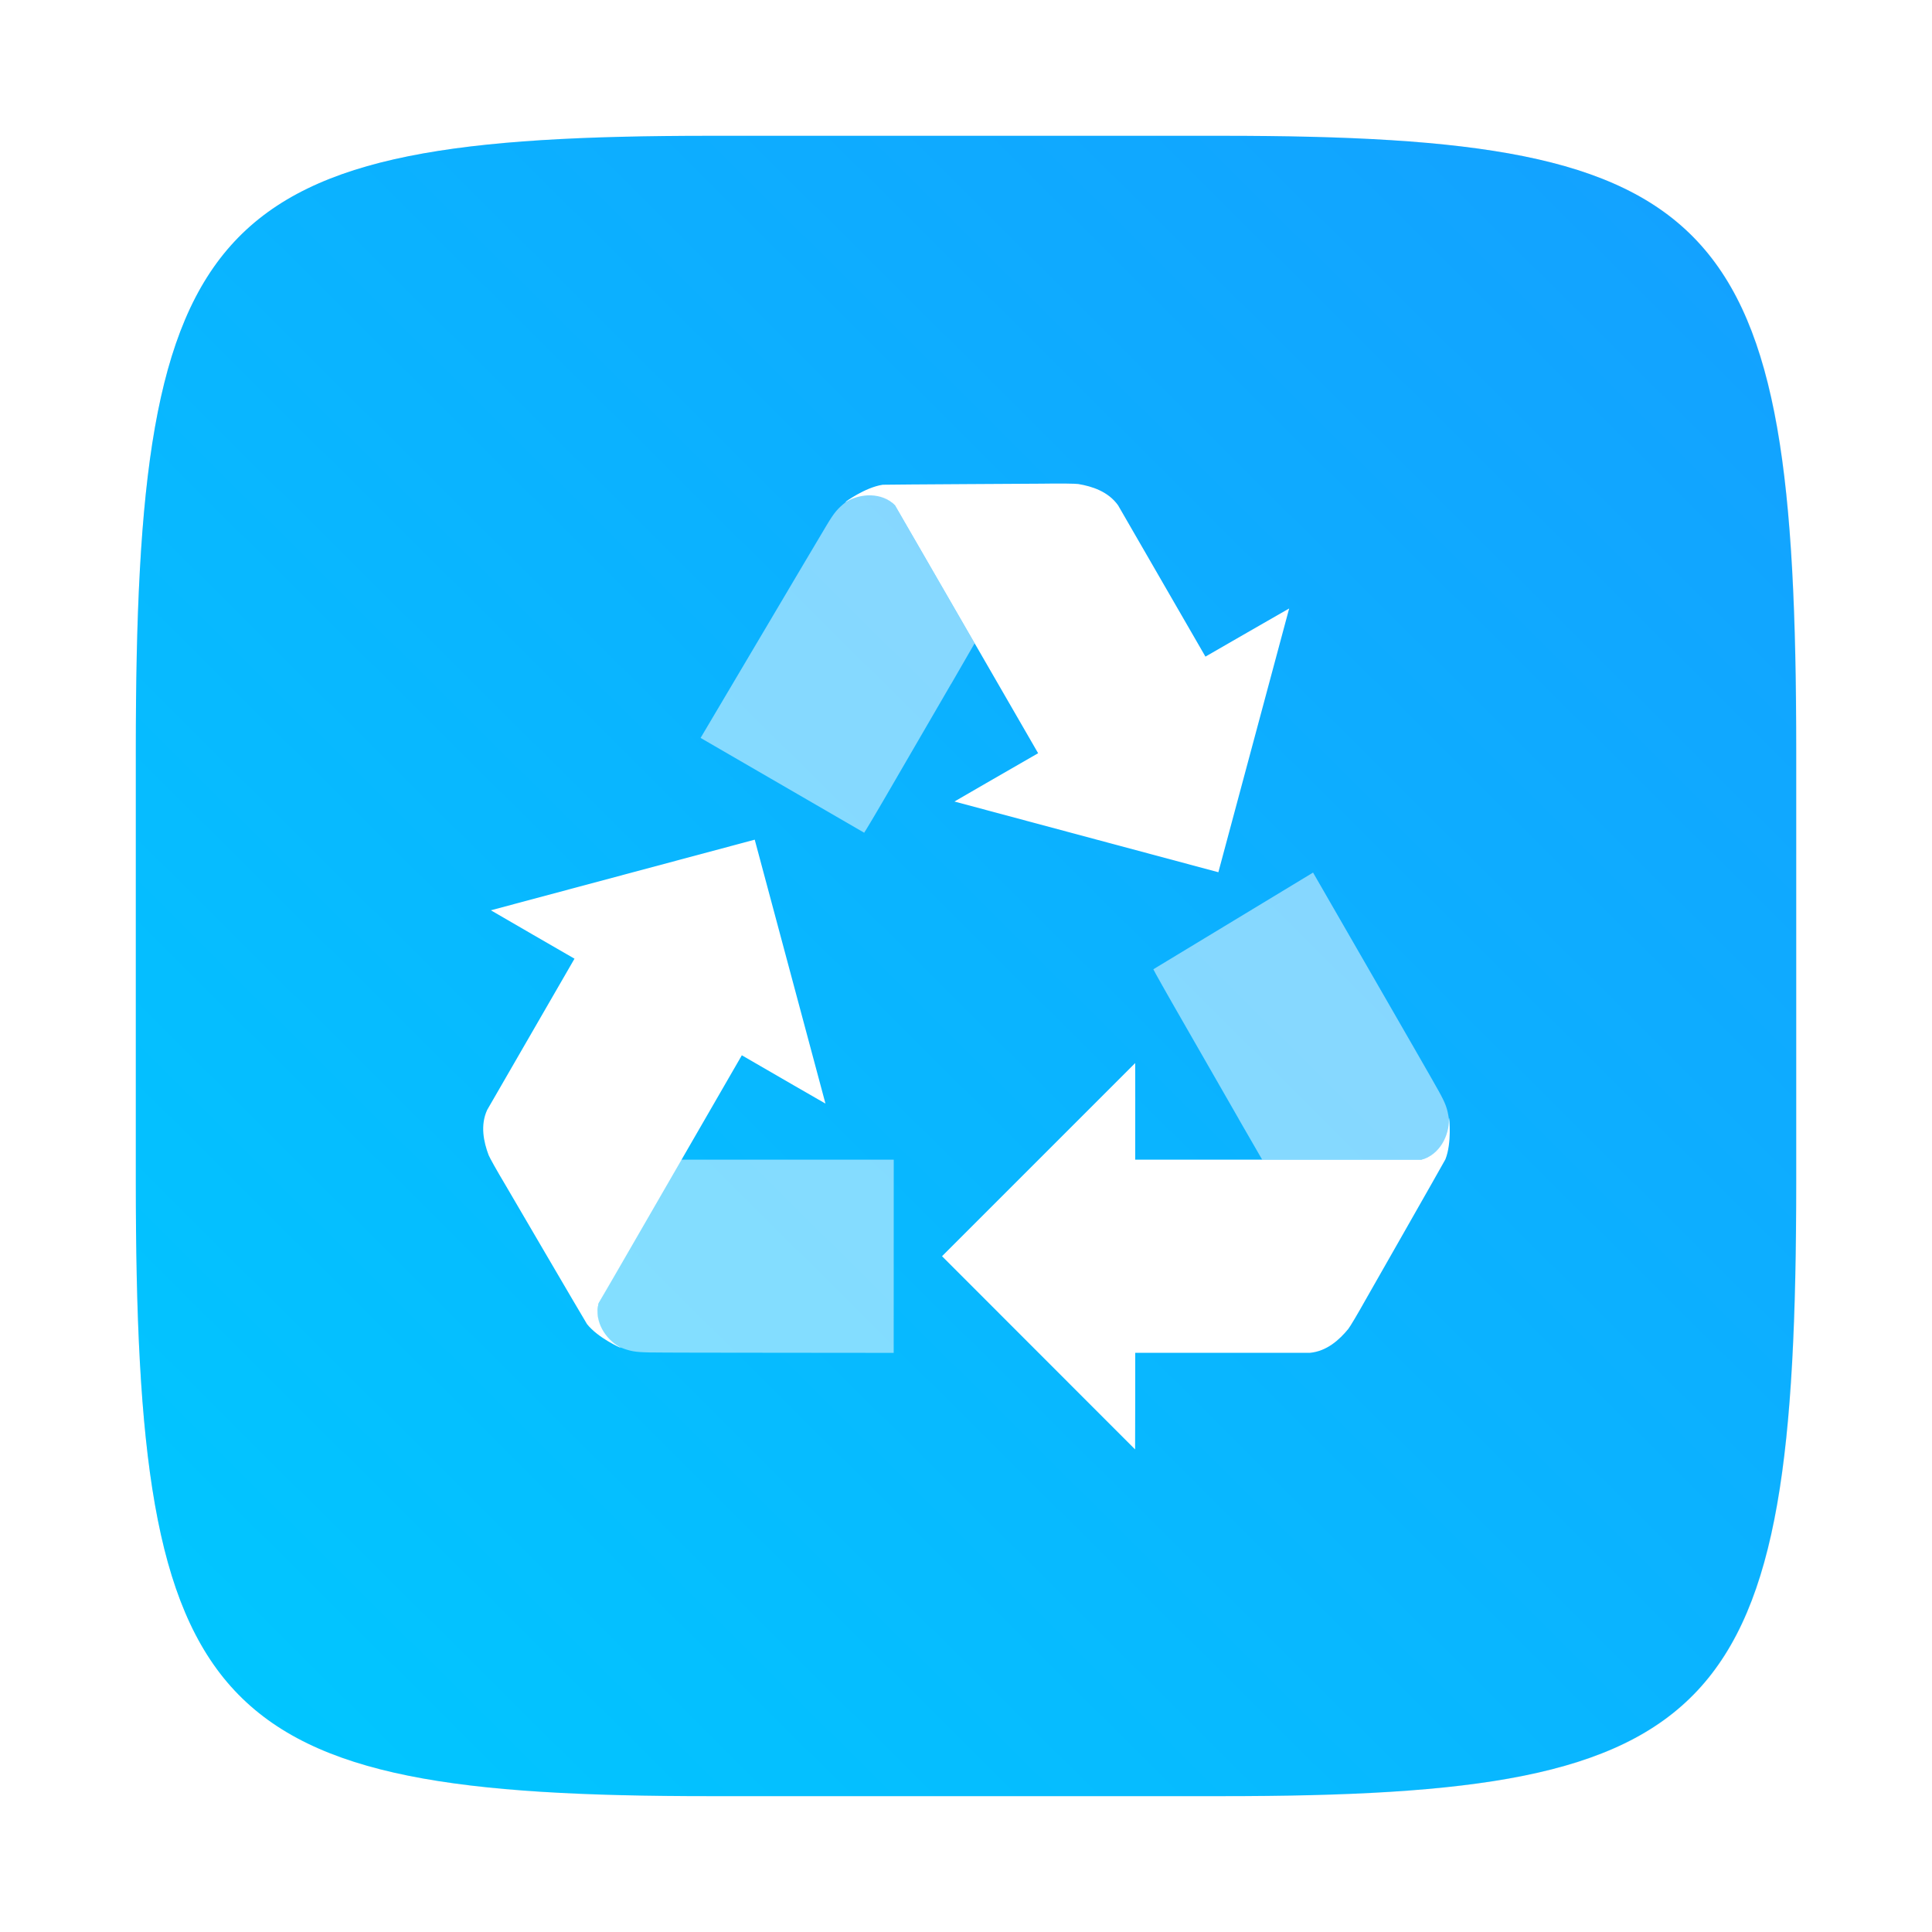 <?xml version="1.0" encoding="UTF-8"?>
<svg width="64" height="64" version="1.1" xmlns="http://www.w3.org/2000/svg" xmlns:cc="http://creativecommons.org/ns#" xmlns:dc="http://purl.org/dc/elements/1.1/" xmlns:rdf="http://www.w3.org/1999/02/22-rdf-syntax-ns#">
 <defs>
  <filter id="filter2761" x="-.024" y="-.024" width="1.048" height="1.048" color-interpolation-filters="sRGB">
   <feGaussianBlur stdDeviation="0.146"/>
  </filter>
  <linearGradient id="linearGradient1024" x1="1.331" x2="15.65" y1="15.576" y2="1.17" gradientTransform="matrix(3.78 0 0 3.78 -.003 .531)" gradientUnits="userSpaceOnUse">
   <stop stop-color="#00c8ff" offset="0"/>
   <stop stop-color="#14a0ff" offset="1"/>
  </linearGradient>
 </defs>
 <g transform="matrix(3.78 0 0 3.78 .001 -0)" fill="#5e4aa6" stroke-width=".265">
  <circle cx="-347.64" cy="-328.38" r="0"/>
  <circle cx="-56.726" cy="6.44" r="0" fill-rule="evenodd"/>
  <g transform="translate(-.027 .007)">
   <circle cx="-330.35" cy="-328.38" r="0"/>
   <circle cx="-312.11" cy="-326.25" r="0"/>
   <circle cx="-306.02" cy="-333.07" r="0"/>
   <circle cx="-308.84" cy="-326.01" r="0"/>
  </g>
 </g>
 <path transform="matrix(3.78 0 0 3.78 .001 -0)" d="m10.708 1.19c4.405 0 5.035 0.673 5.035 5.388v3.776c0 4.715-0.63 5.388-5.035 5.388h-4.483c-4.405 0-5.035-0.673-5.035-5.388v-3.776c0-4.715 0.63-5.388 5.035-5.388z" enable-background="new" fill="#141414" filter="url(#filter2761)" opacity=".3"/>
 <path d="m40.473 4.499c16.649 0 19.028 2.543 19.028 20.364v14.272c0 17.822-2.379 20.364-19.028 20.364h-16.945c-16.649 0-19.029-2.543-19.029-20.364v-14.272c0-17.822 2.379-20.364 19.029-20.364z" enable-background="new" fill="url(#linearGradient1024)" stroke-width="3.78"/>
 <g transform="matrix(.8 0 0 .8 6.095 5.509)" fill="#fff" stroke-width="1.251">
  <path d="m35.639 13.141s-6.398 0.035-6.705 0.045c-0.733 0.109-1.557 0.719-1.557 0.719 0.018 0.005 0.038-0.026 0.059-0.021 0.565-0.338 1.45-0.404 2.004 0.154l1.215 2.103 2.084 3.609 2.629 4.553c-1.187 0.678-3.465 2-3.465 2l10.928 2.928 2.932-10.922s-3.469 1.99-3.467 1.994l-3.617-6.264c-0.406-0.572-1.074-0.787-1.648-0.883-0.128-0.018-0.734-0.025-1.391-0.016zm-12.006 14.742-10.926 2.924s3.46 2.008 3.463 2.004l-3.617 6.264c-0.292 0.637-0.144 1.324 0.061 1.869 0.048 0.12 0.345 0.649 0.682 1.213 0 0 3.228 5.523 3.391 5.783 0.461 0.581 1.4 0.99 1.4 0.99-0.005-0.019-0.04-0.019-0.047-0.039-0.575-0.321-1.076-1.056-0.869-1.815l1.215-2.103 2.084-3.609 2.629-4.553c1.181 0.689 3.463 2 3.463 2zm15.756 9.248-8 8 7.994 8s0.011-4 0.006-4h7.232c0.698-0.065 1.218-0.536 1.588-0.986 0.08-0.102 0.391-0.624 0.711-1.197 0 0 3.168-5.557 3.312-5.828 0.273-0.69 0.156-1.707 0.156-1.707-0.014 0.013 0.004 0.045-0.01 0.061 0.01 0.658-0.377 1.458-1.137 1.658h-11.854c0.007-1.367 0-4 0-4z"/>
  <path d="m21.394 23.671 6.771 3.924c0.019-0.013 0.62-1.024 1.33-2.254 0.711-1.227 1.736-2.986 2.269-3.906l0.004-2e-3 0.971-1.682-3.299-5.713c-0.558-0.563-1.451-0.591-2.022-0.146-0.36 0.289-0.48 0.427-0.8 0.958-0.453 0.75-5.221 8.818-5.229 8.823" opacity=".5"/>
  <path d="m46.75 29.247-6.611 4.002c2e-3 0.023 0.577 1.049 1.287 2.279 0.707 1.229 1.718 2.997 2.248 3.918v4e-3l0.971 1.682h6.597c0.767-0.202 1.237-0.961 1.137-1.678-0.07-0.456-0.13-0.629-0.43-1.172-0.423-0.767-5.199-9.03-5.199-9.04" opacity=".5"/>
  <path d="m29.387 49.129 0.002-7.997s-6.112-0.002-8.919 0l-3.299 5.945c-0.209 0.765 0.214 1.552 0.885 1.824 0.43 0.167 0.61 0.202 1.23 0.214 0.876 0.017 10.097 0.013 10.105 0.018" opacity=".5"/>
 </g>
</svg>
